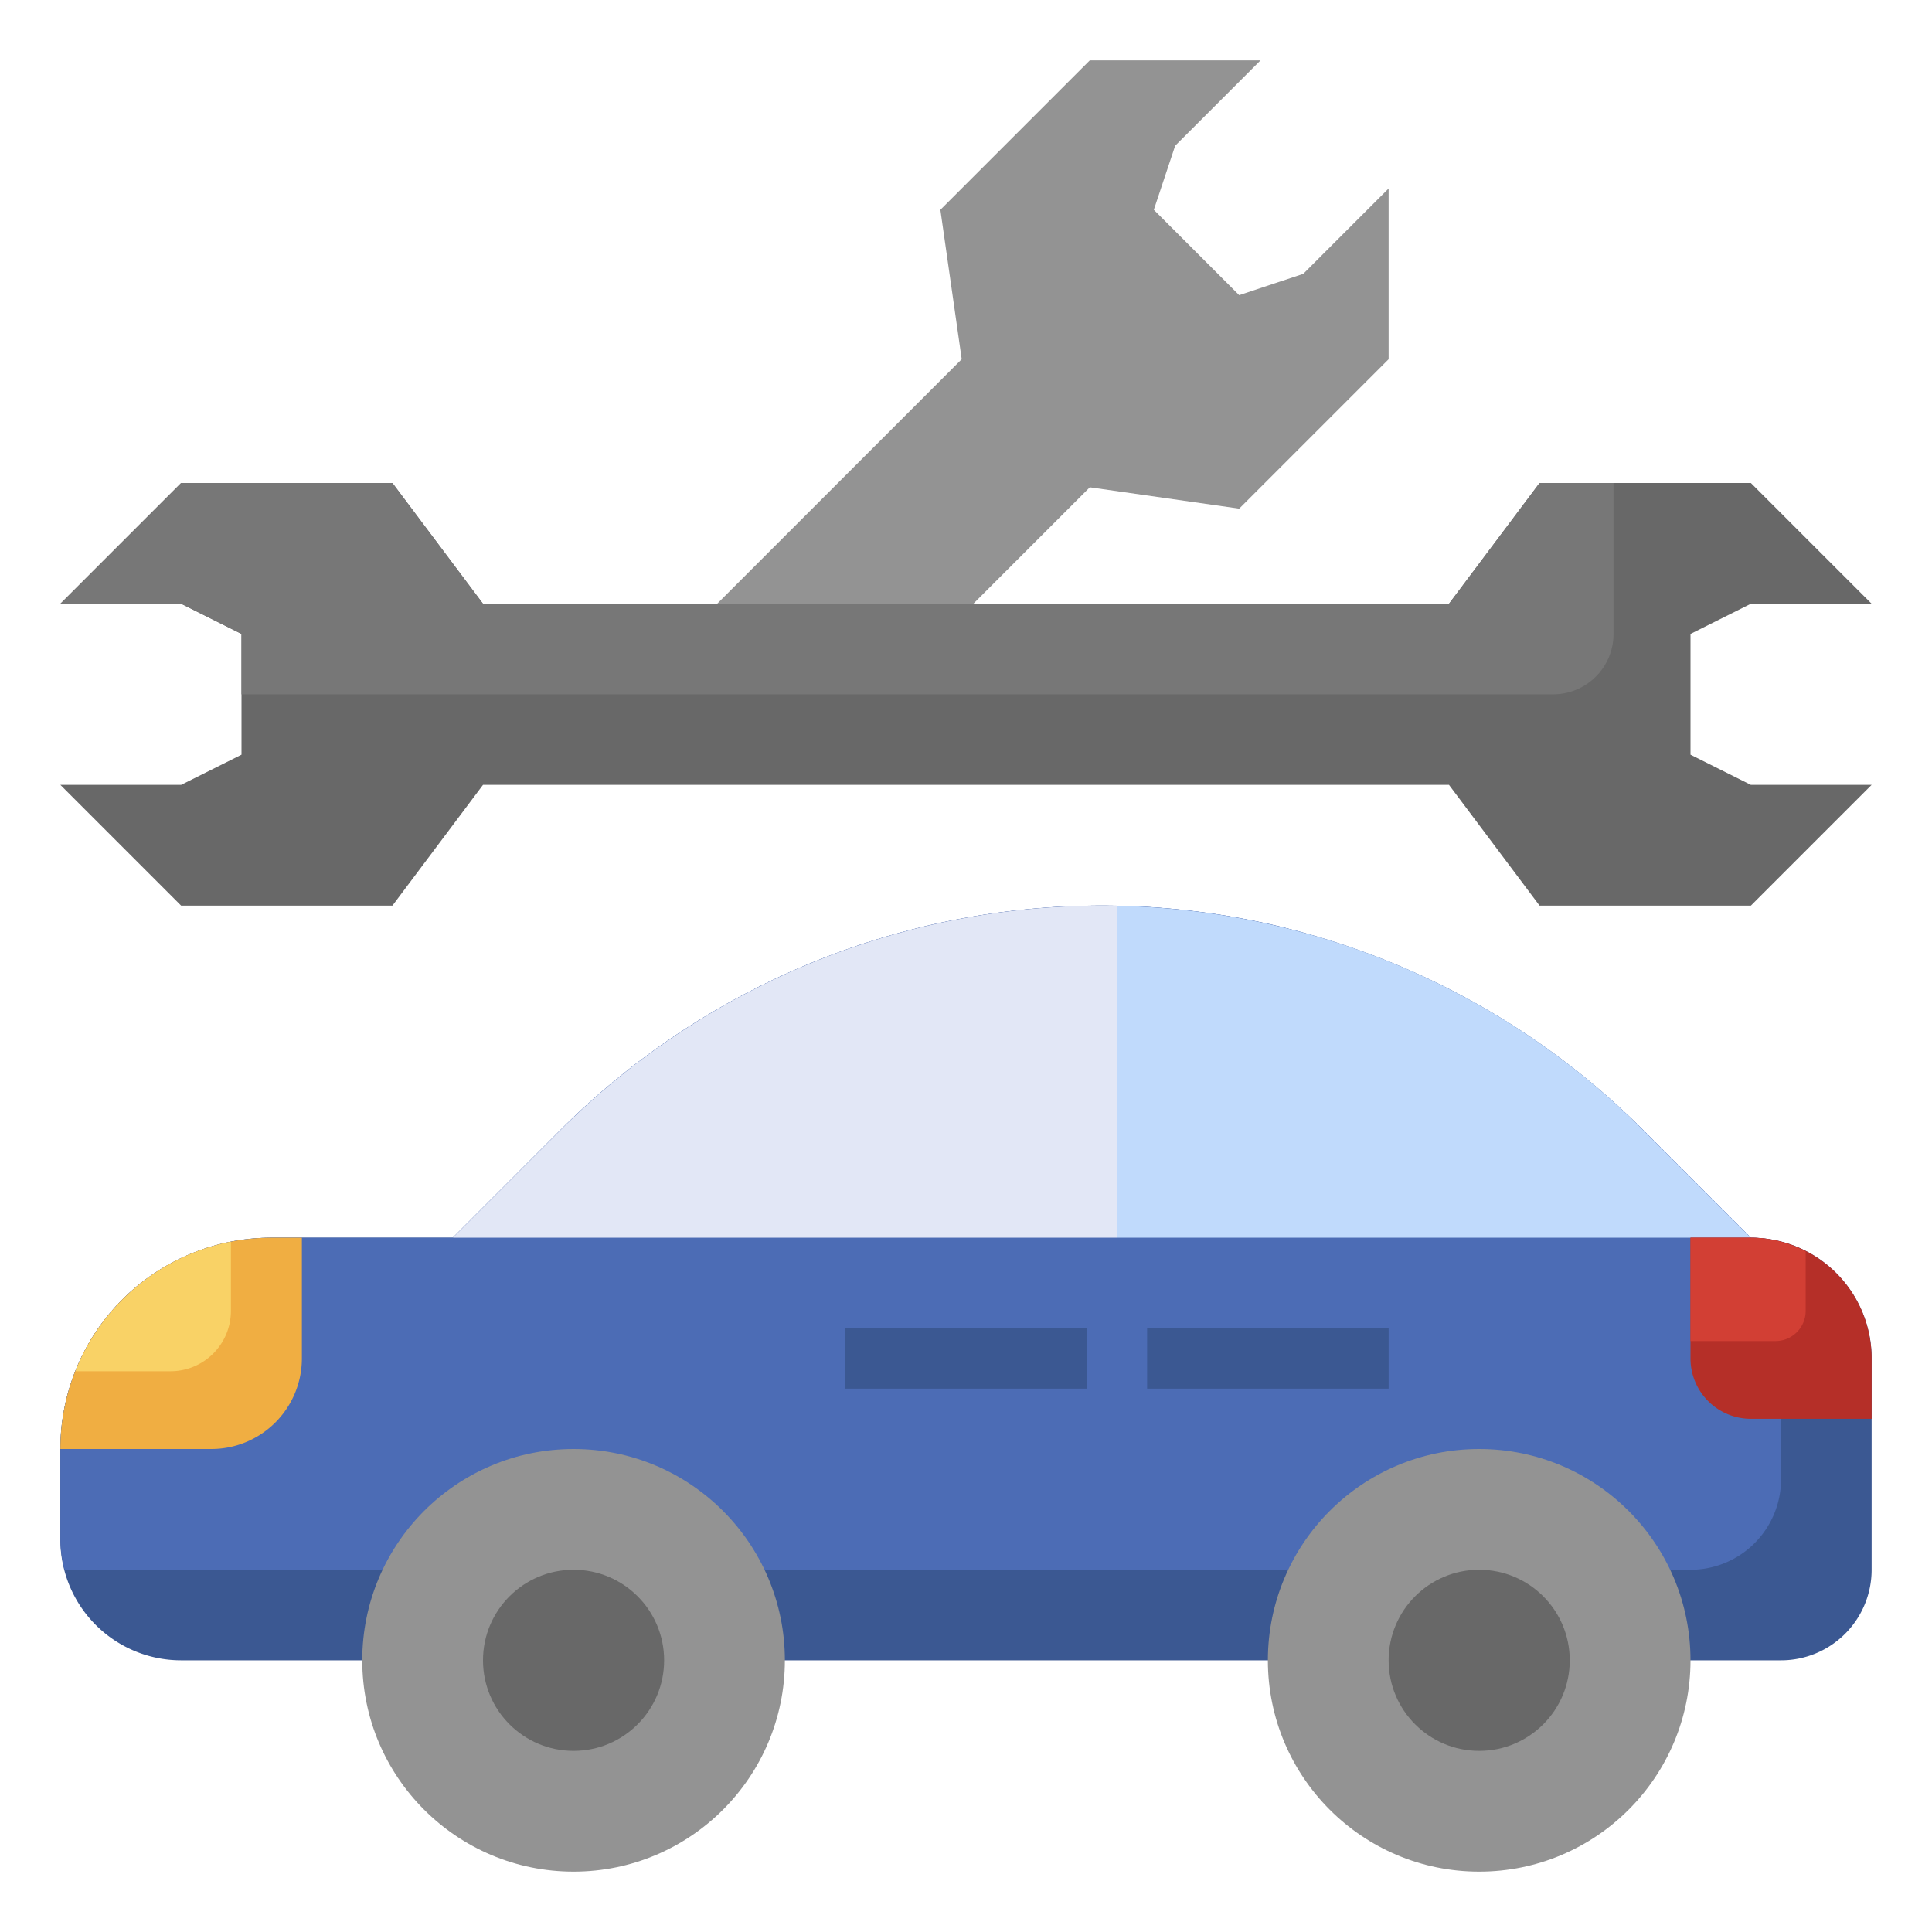 <svg id="Layer_3" height="512" viewBox="0 0 64 64" width="512" xmlns="http://www.w3.org/2000/svg" data-name="Layer 3"><path d="m6 55a4 4 0 0 1 -4-4v-3a7 7 0 0 1 7-7h6l3.575-3.575a25.35 25.35 0 0 1 17.925-7.425 25.35 25.35 0 0 1 17.925 7.425l3.575 3.575a4 4 0 0 1 4 4v7a3 3 0 0 1 -3 3z" fill="#3b5892"/><path d="m59 41.141a3.977 3.977 0 0 0 -1-.141l-3.237-3.237a26.141 26.141 0 0 0 -12.363-7.07 25.364 25.364 0 0 0 -23.829 6.732l-3.571 3.575h-6a7 7 0 0 0 -7 7v3a3.977 3.977 0 0 0 .141 1h53.859a3 3 0 0 0 3-3z" fill="#4c6cb5"/><path d="m58 41h-21v-10.995a25.351 25.351 0 0 1 17.425 7.42z" fill="#c0dafc"/><path d="m15 41 3.575-3.575a25.35 25.35 0 0 1 17.925-7.425h.5v11z" fill="#e2e7f6"/><path d="m62 47h-4a2 2 0 0 1 -2-2v-4h2a4 4 0 0 1 4 4z" fill="#b52f28"/><path d="m10 41v4a3 3 0 0 1 -3 3h-5a7 7 0 0 1 7-7z" fill="#f0ae42"/><circle cx="19" cy="55" fill="#939393" r="7"/><circle cx="49" cy="55" fill="#939393" r="7"/><path d="m28 44h8v2h-8z" fill="#3b5892"/><path d="m38 44h8v2h-8z" fill="#3b5892"/><circle cx="19" cy="55" fill="#686868" r="3"/><circle cx="49" cy="55" fill="#686868" r="3"/><path d="m2.5 45.424h3.149a2 2 0 0 0 2-2v-2.291a7 7 0 0 0 -5.149 4.291z" fill="#f9d266"/><path d="m59.815 43.424v-1.97a3.954 3.954 0 0 0 -1.815-.454h-2v3.424h2.815a1 1 0 0 0 1-1z" fill="#d23f34"/><path d="m48 26 3 4h7l4-4h-4l-2-1v-4l2-1h4l-4-4h-7l-3 4h-32l-3-4h-7l-4 4h4l2 1v4l-2 1h-4l4 4h7l3-4z" fill="#686868"/><path d="m32.243 20 3.858-3.858 4.949.707 4.95-4.95v-5.656l-2.828 2.828-2.122.707-2.828-2.828.707-2.122 2.828-2.828h-5.656l-4.95 4.95.707 4.949-8.101 8.101" fill="#939393"/><path d="m53.45 21v-5h-2.45l-3 4h-32l-3-4h-7l-4 4h4l2 1v2h43.45a2 2 0 0 0 2-2z" fill="#777"/></svg>